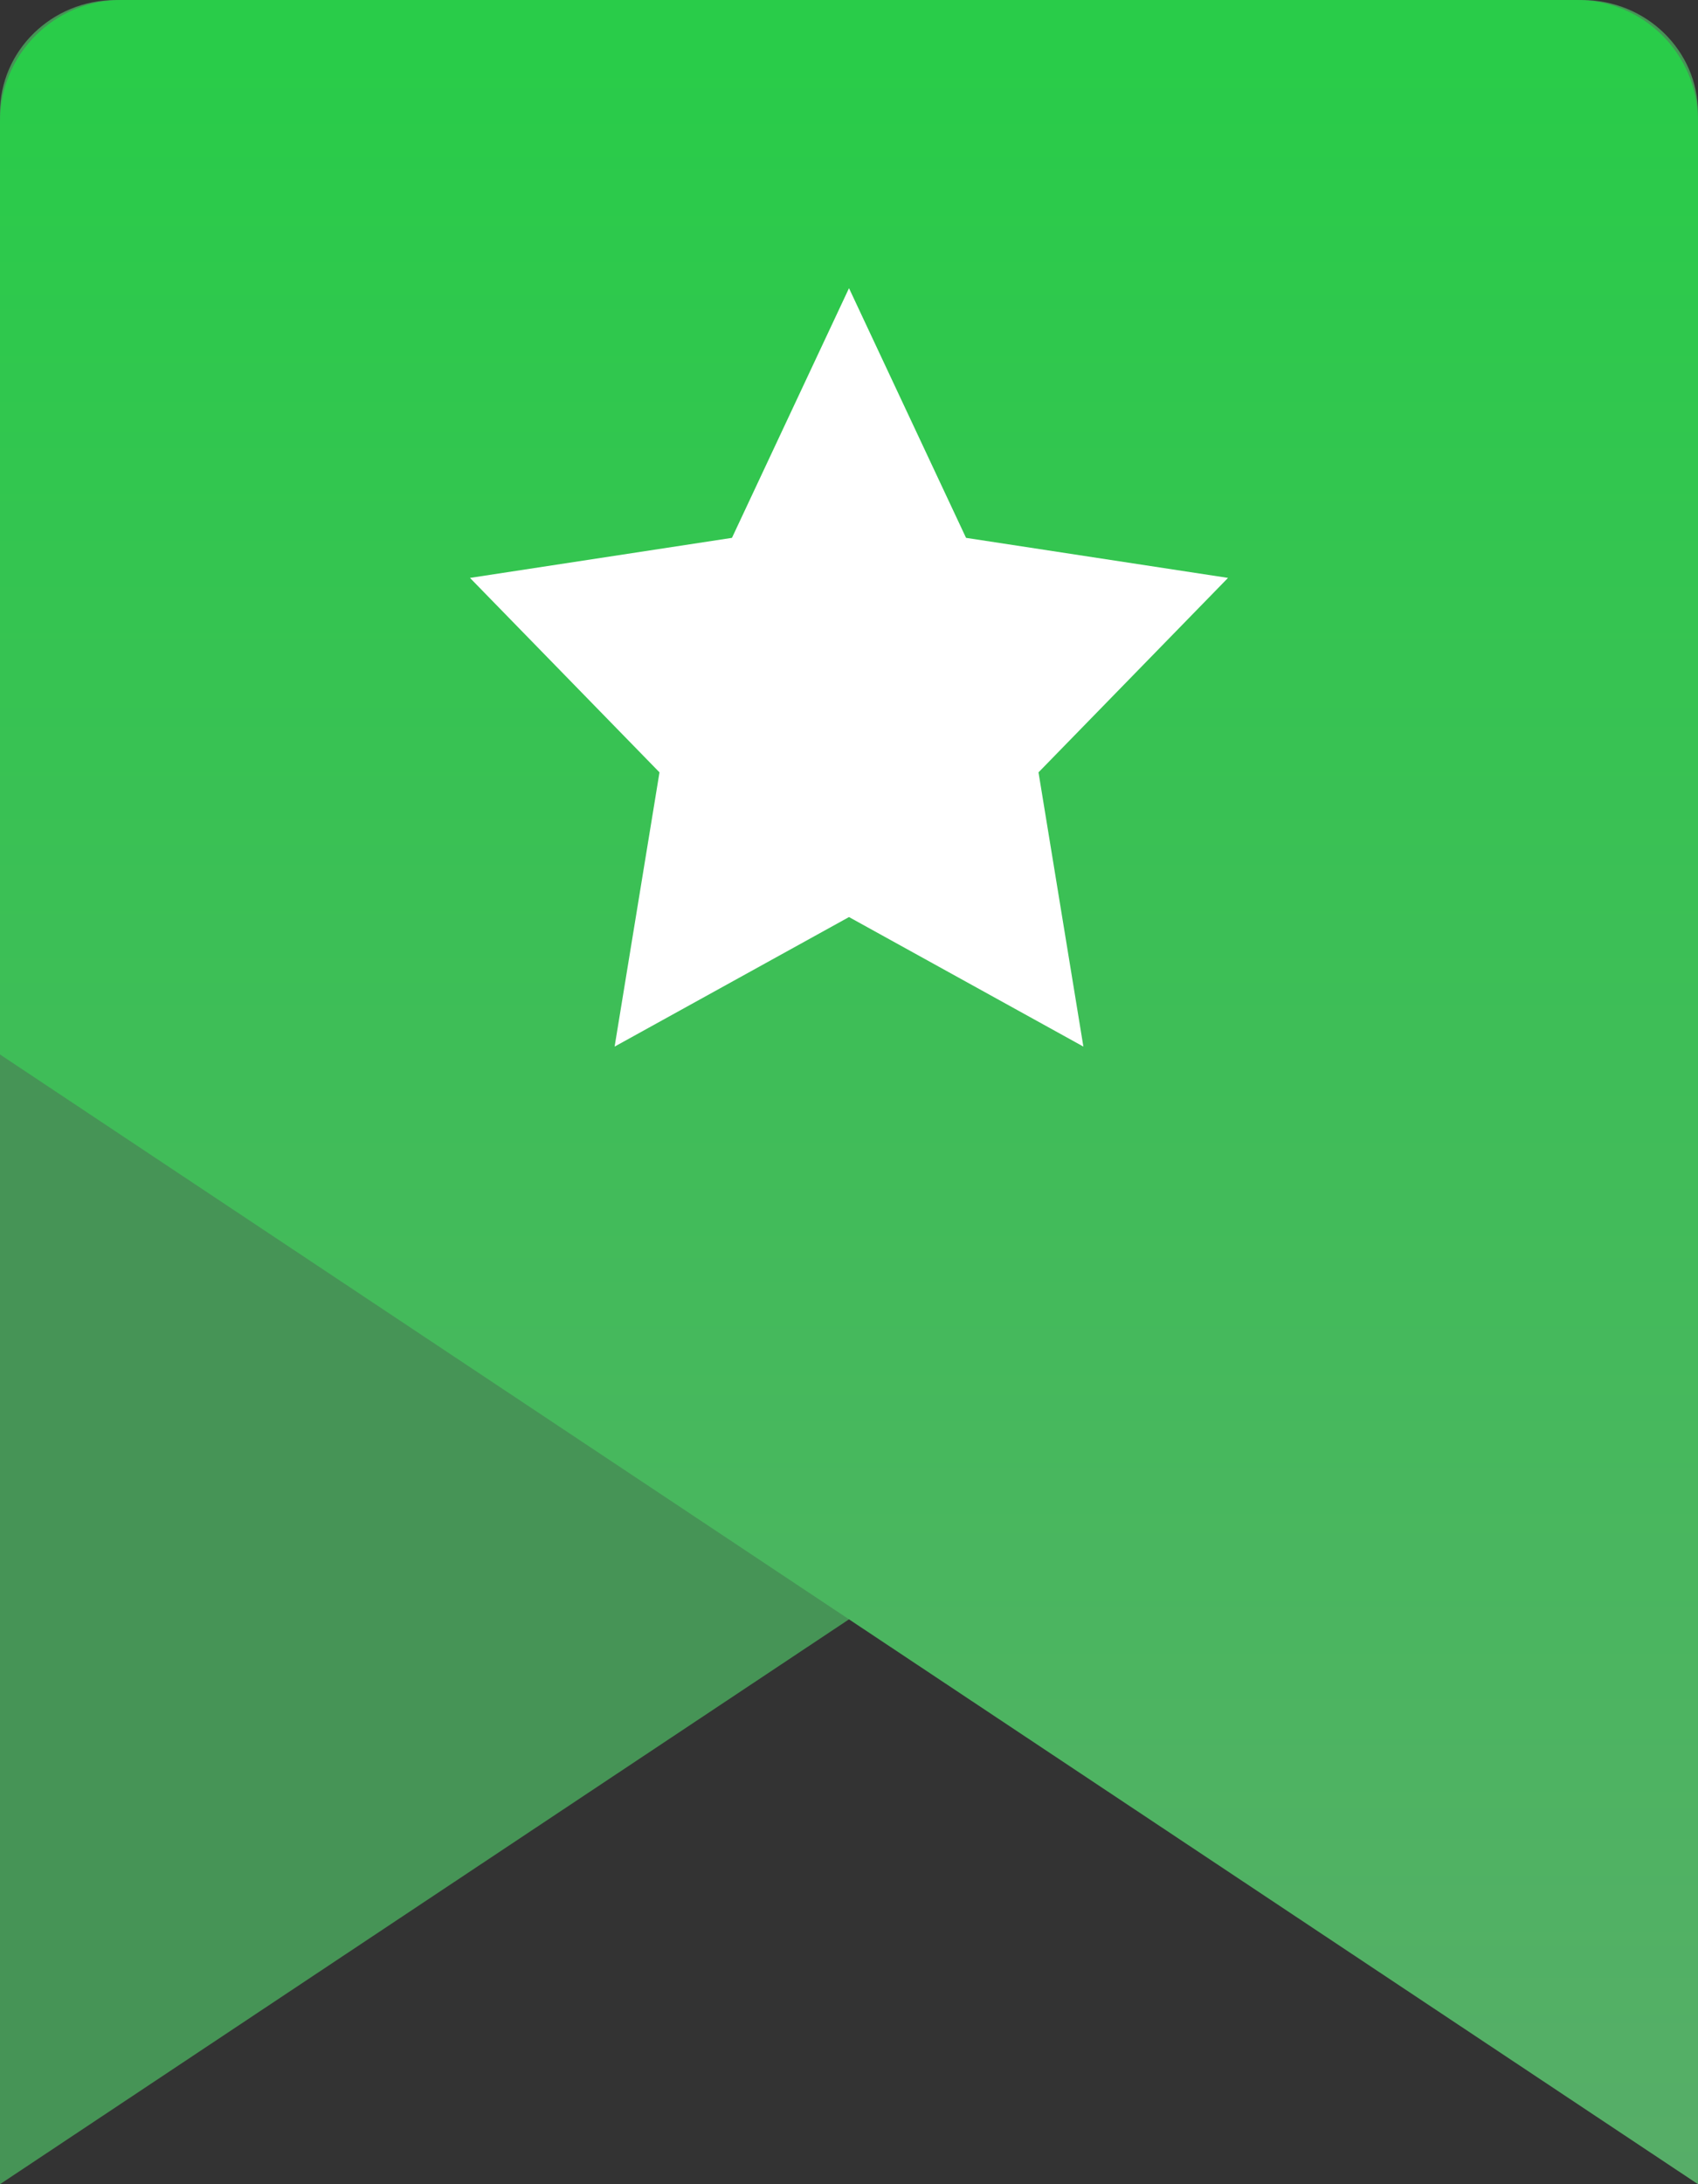 <?xml version="1.0" encoding="utf-8"?>
<!-- Generator: Adobe Illustrator 22.0.0, SVG Export Plug-In . SVG Version: 6.00 Build 0)  -->
<svg version="1.1" xmlns="http://www.w3.org/2000/svg" xmlns:xlink="http://www.w3.org/1999/xlink" x="0px" y="0px"
	 viewBox="0 0 560 720" style="enable-background:new 0 0 560 720;" xml:space="preserve">
<rect x="0" y="0" width="560" height="720" fill="#333333" stroke="none"/>
<style type="text/css">
	.st0{fill:none;}
	.st1{fill:#469456;}
	.st2{fill:url(#svg_3_1_);}
	.st3{fill:#FFFFFF;}
</style>
<rect id="canvas_background" x="157" y="57" class="st0" width="582" height="402"/>
<g id="svg_1">
	<path id="svg_2" class="st1" d="M521.8,0C542.9,0,560,16.7,560,37.2v310.4L0,720V37.2C0,16.7,17.1,0,38.2,0L521.8,0L521.8,0z"/>
	
		<linearGradient id="svg_3_1_" gradientUnits="userSpaceOnUse" x1="-23.909" y1="756.848" x2="-23.909" y2="754.885" gradientTransform="matrix(279 0 0 -357 6950.501 270214.031)">
		<stop  offset="0" style="stop-color:#29CC49"/>
		<stop  offset="1" style="stop-color:#57AD68"/>
	</linearGradient>
	<path id="svg_3" class="st2" d="M40,0h480c22.1,0,40,17.9,40,40v680L0,347.6V40C0,17.9,17.9,0,40,0L40,0z"/>
	<path id="svg_4" class="st3" d="M280,302.3L202.7,345l14.8-90.4L155,190.5l86.4-13.2L280,95l38.6,82.3l86.4,13.2l-62.5,64.1
		l14.8,90.4L280,302.3L280,302.3z"/>
</g>
</svg>
